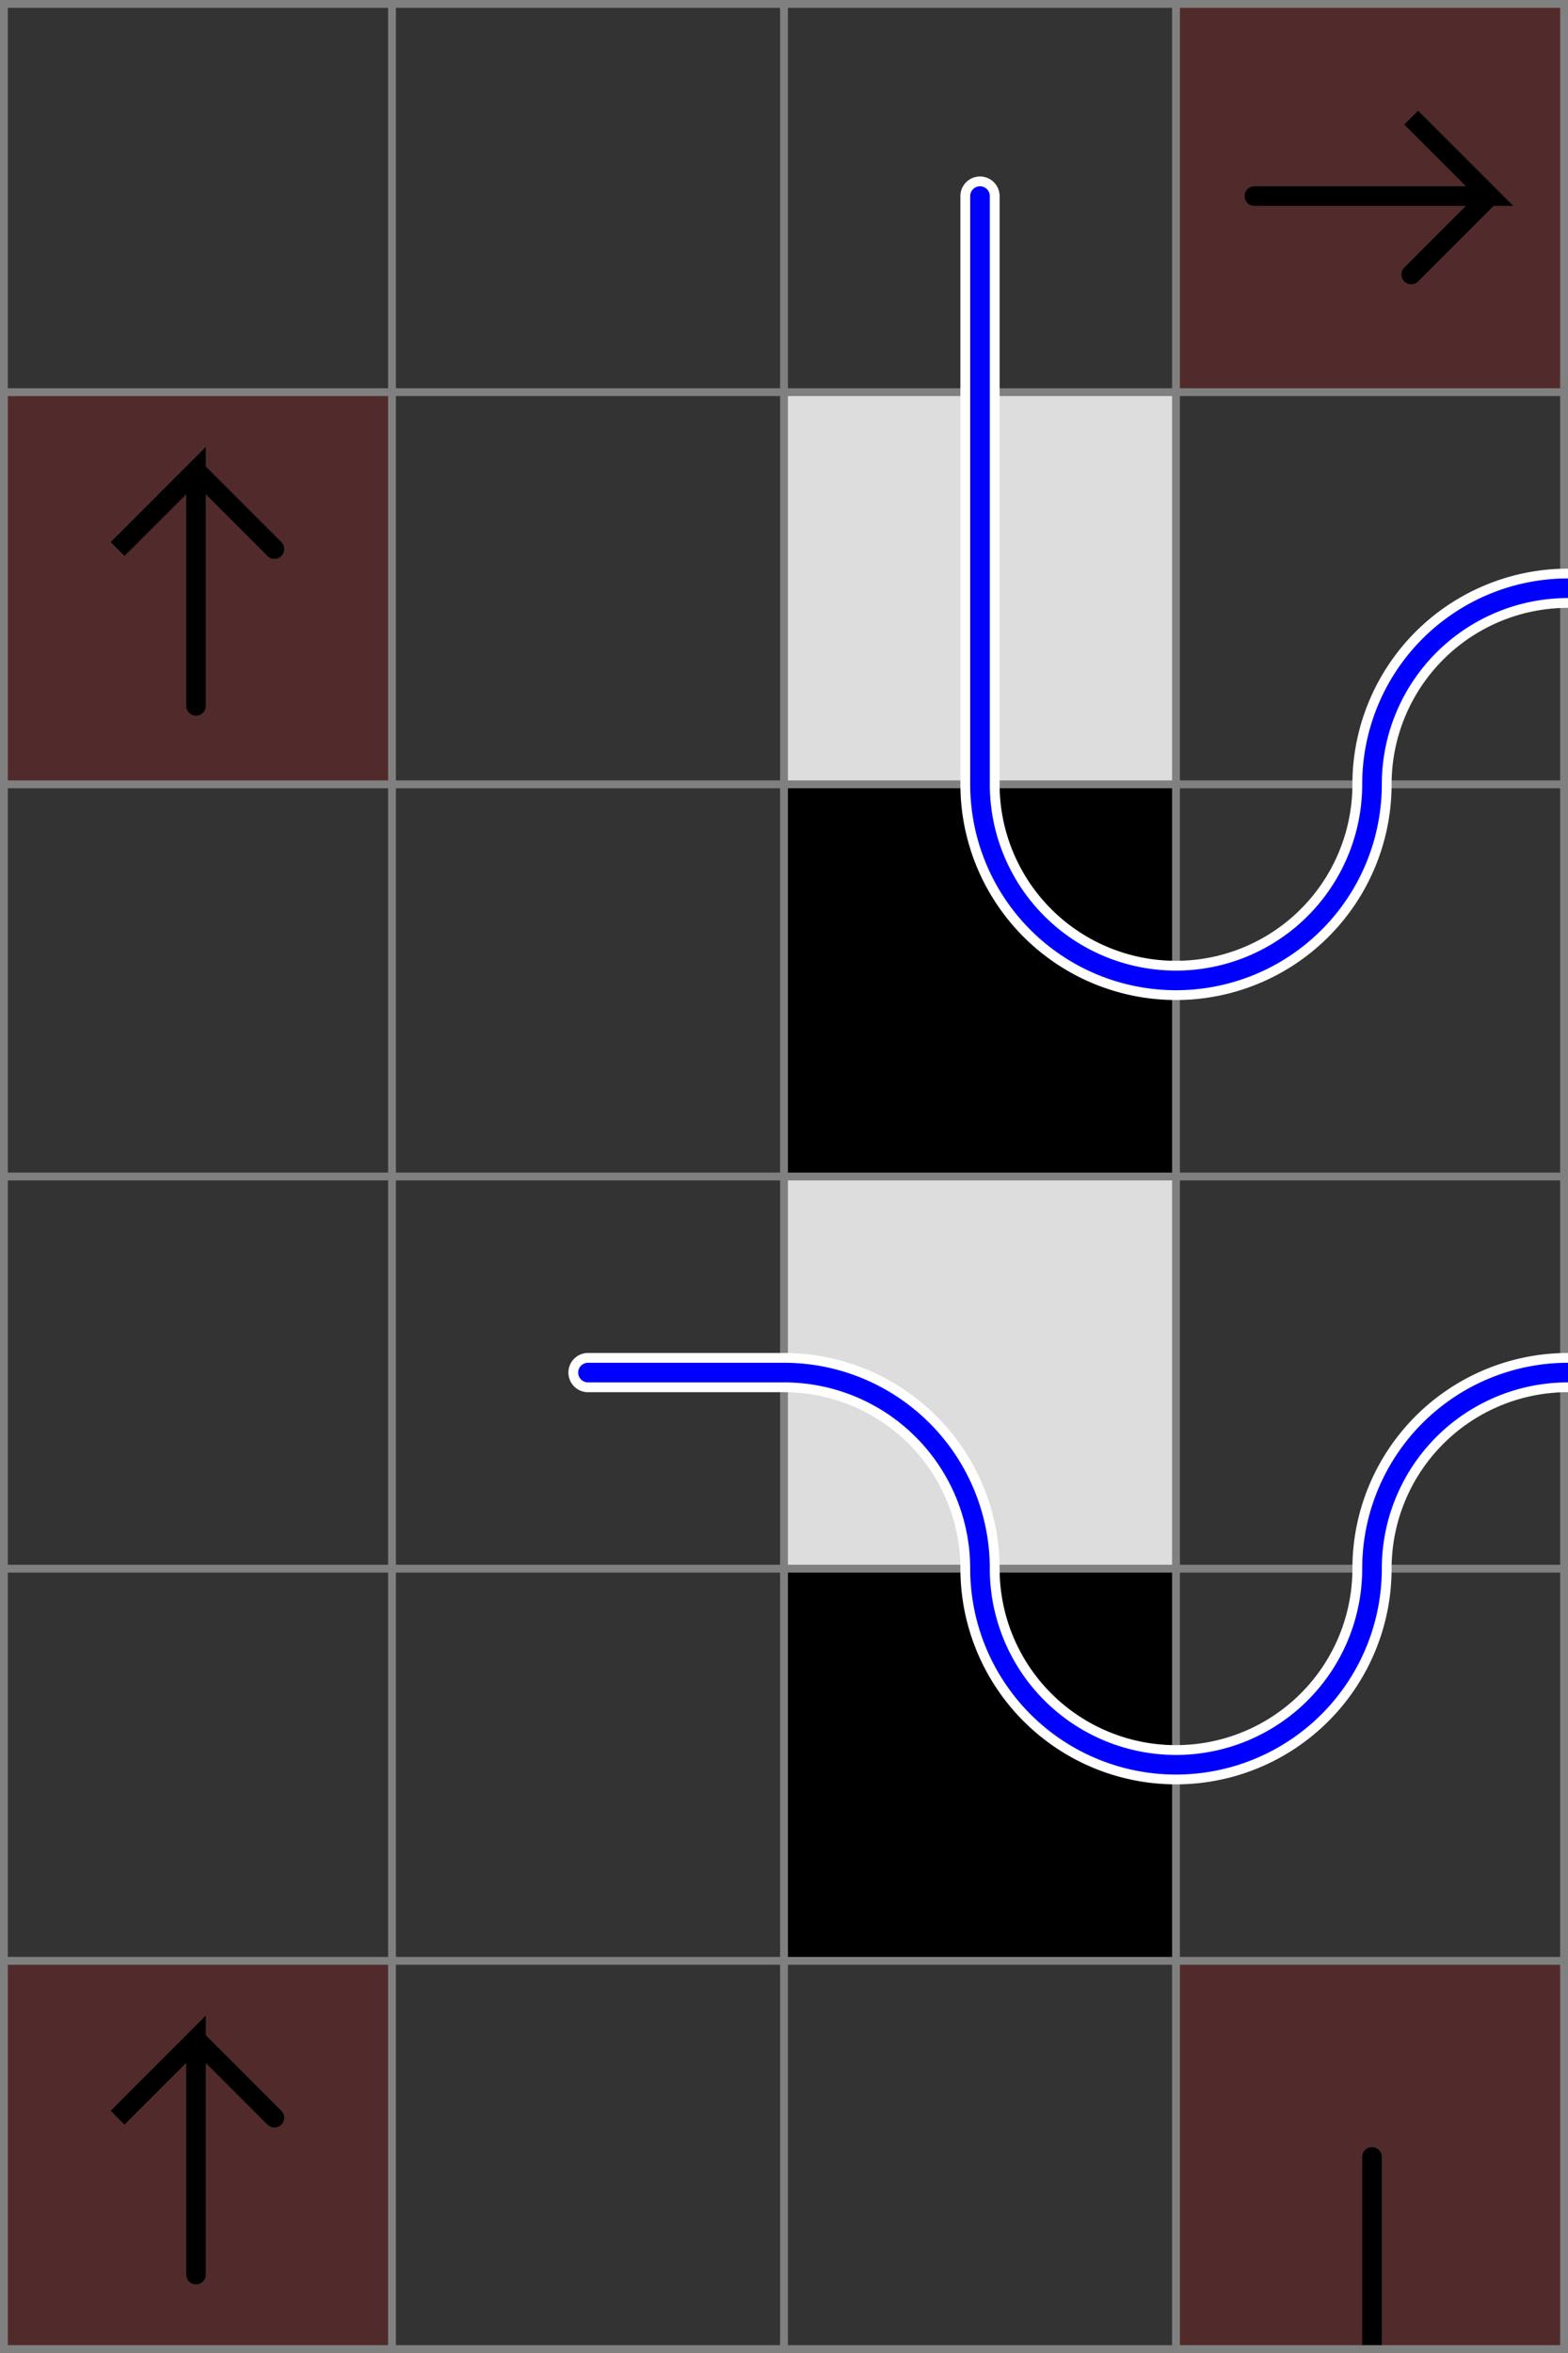 <svg xmlns="http://www.w3.org/2000/svg" viewBox="0 0 4 6">
	<rect x="0" y="0" width="4" height="6" fill="#333333" stroke="none"/>
	<style>
		svg { background-color: white; }
	</style>
	<!-- 4 6 1 -->
	<path d="M 3 5 h 1 v 1 h -1 z" fill="#ff0000" fill-opacity="0.15" />
	<path d="M 3.5 6 v -0.5" fill="white" fill-opacity="0" stroke="black" stroke-width="0.05" stroke-linecap="round" />
	<path d="M 3 6 h 1 v 1 h -1 z" fill="#ff0000" fill-opacity="0.15" />
	<path d="M 3.5 6 v 0.5" fill="white" fill-opacity="0" stroke="black" stroke-width="0.05" stroke-linecap="round" />
	<!-- 4 1 5 -->
	<path d="M 3 0 h 1 v 1 h -1 z" fill="#ff0000" fill-opacity="0.15" />
	<path d="M 3.2 0.5 h 0.6 l -0.2 -0.2 l 0.2 0.2 l -0.2 0.2" fill="white" fill-opacity="0" stroke="black" stroke-width="0.05" stroke-linecap="round" />
	<!-- 1 2 6 -->
	<path d="M 0 1 h 1 v 1 h -1 z" fill="#ff0000" fill-opacity="0.15" />
	<path d="M 0.5 1.8 v -0.6 l -0.2 0.2 l 0.2 -0.2 l 0.2 0.2" fill="white" fill-opacity="0" stroke="black" stroke-width="0.05" stroke-linecap="round" />
	<!-- 3 5 8 -->
	<path d="M 2 4 h 1 v 1 h -1 z" fill="#000000" fill-opacity="1" />
	<!-- 3 4 2 -->
	<path d="M 2 3 h 1 v 1 h -1 z" fill="#dddddd" fill-opacity="1" />
	<!-- 3 3 8 -->
	<path d="M 2 2 h 1 v 1 h -1 z" fill="#000000" fill-opacity="1" />
	<!-- 3 2 2 -->
	<path d="M 2 1 h 1 v 1 h -1 z" fill="#dddddd" fill-opacity="1" />
	<!-- 1 6 6 -->
	<path d="M 0 5 h 1 v 1 h -1 z" fill="#ff0000" fill-opacity="0.15" />
	<path d="M 0.5 5.8 v -0.6 l -0.2 0.2 l 0.2 -0.2 l 0.2 0.2" fill="white" fill-opacity="0" stroke="black" stroke-width="0.05" stroke-linecap="round" />
	<!--1-->
	<!--2-->
	<!--3-->
	<path fill="transparent" stroke="gray" stroke-width="0.02" d="M 0.01 0 v 6" />
	<path fill="transparent" stroke="gray" stroke-width="0.02" d="M 1 0 v 6" />
	<path fill="transparent" stroke="gray" stroke-width="0.02" d="M 2 0 v 6" />
	<path fill="transparent" stroke="gray" stroke-width="0.02" d="M 3 0 v 6" />
	<path fill="transparent" stroke="gray" stroke-width="0.02" d="M 3.99 0 v 6" />
	<path fill="transparent" stroke="gray" stroke-width="0.02" d="M 0 0.01 h 4" />
	<path fill="transparent" stroke="gray" stroke-width="0.02" d="M 0 1 h 4" />
	<path fill="transparent" stroke="gray" stroke-width="0.02" d="M 0 2 h 4" />
	<path fill="transparent" stroke="gray" stroke-width="0.02" d="M 0 3 h 4" />
	<path fill="transparent" stroke="gray" stroke-width="0.02" d="M 0 4 h 4" />
	<path fill="transparent" stroke="gray" stroke-width="0.02" d="M 0 5 h 4" />
	<path fill="transparent" stroke="gray" stroke-width="0.02" d="M 0 5.99 h 4" />
	<path d="
	M 1.5 3.5
	h 0.5
    a 0.5 0.5 0 0 1 0.5 0.5
    a 0.5 0.5 0 0 0 0.5 0.5
    a 0.5 0.5 0 0 0 0.5 -0.5
    a 0.5 0.5 0 0 1 0.5 -0.5
	" fill="white" fill-opacity="0" stroke="white" stroke-width="0.1" stroke-linecap="round" />
	<path d="
	M 1.5 3.5
	h 0.5
    a 0.5 0.5 0 0 1 0.5 0.5
    a 0.5 0.5 0 0 0 0.5 0.5
    a 0.5 0.5 0 0 0 0.5 -0.5
    a 0.5 0.5 0 0 1 0.5 -0.5" fill="white" fill-opacity="0" stroke="blue" stroke-width="0.05" stroke-linecap="round" />
    <path d="
	M 2.5 0.5
	v 1.5
    a 0.5 0.5 0 0 0 0.5 0.5
    a 0.5 0.5 0 0 0 0.5 -0.5
    a 0.5 0.5 0 0 1 0.5 -0.5
	" fill="white" fill-opacity="0" stroke="white" stroke-width="0.1" stroke-linecap="round" />
	<path d="
	M 2.5 0.5
	v 1.5
    a 0.5 0.5 0 0 0 0.5 0.5
    a 0.5 0.5 0 0 0 0.5 -0.5
    a 0.5 0.5 0 0 1 0.5 -0.5" fill="white" fill-opacity="0" stroke="blue" stroke-width="0.05" stroke-linecap="round" />
</svg>